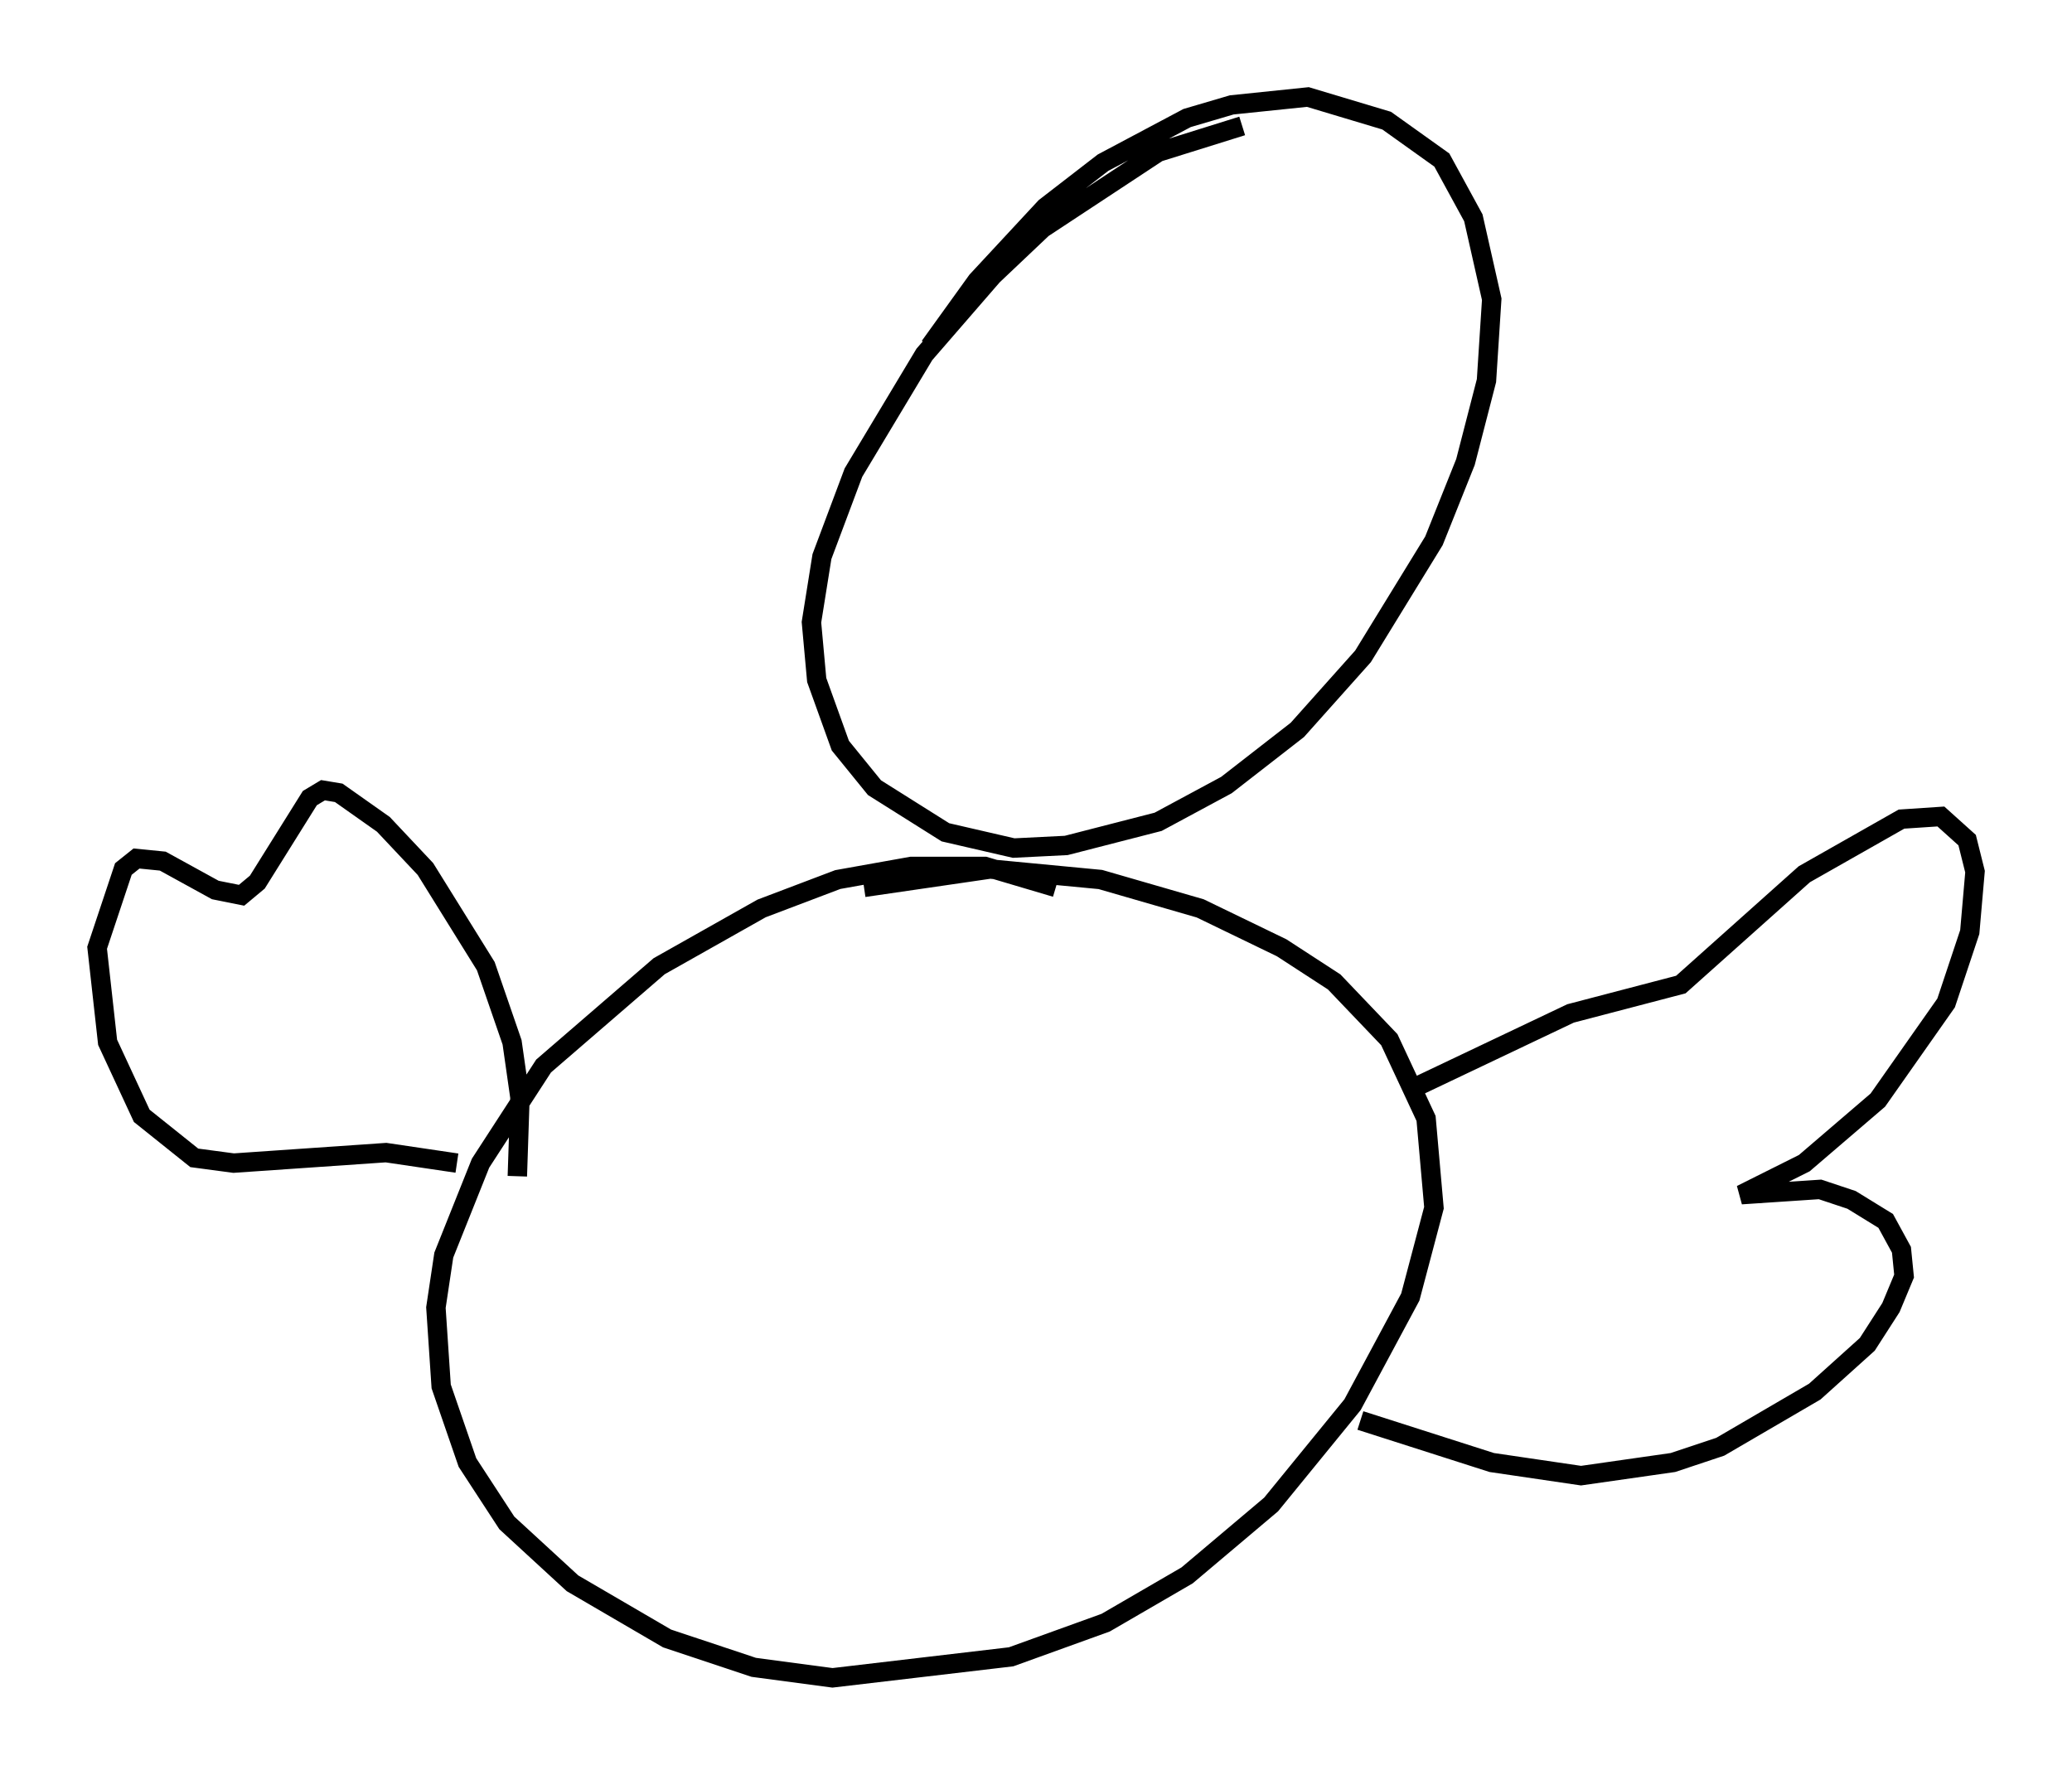 <?xml version="1.0" encoding="utf-8" ?>
<svg baseProfile="full" height="91.461" version="1.1" width="106.751" xmlns="http://www.w3.org/2000/svg" xmlns:ev="http://www.w3.org/2001/xml-events" xmlns:xlink="http://www.w3.org/1999/xlink"><defs /><rect fill="white" height="91.461" width="106.751" x="0" y="0" /><path d="M65.622, 6.624 m-1.624, -0.135 l-4.33, 1.353 -5.954, 3.924 l-2.571, 2.436 -3.518, 4.059 l-3.654, 6.089 -1.624, 4.33 l-0.541, 3.383 0.271, 2.977 l1.218, 3.383 1.759, 2.165 l3.654, 2.3 3.518, 0.812 l2.706, -0.135 4.736, -1.218 l3.518, -1.894 3.654, -2.842 l3.383, -3.789 3.654, -5.954 l1.624, -4.059 1.083, -4.195 l0.271, -4.195 -0.947, -4.195 l-1.624, -2.977 -2.842, -2.03 l-4.059, -1.218 -3.924, 0.406 l-2.3, 0.677 -4.33, 2.3 l-2.977, 2.3 -3.518, 3.789 l-2.436, 3.383 m6.495, 27.875 l-3.654, -1.083 -3.789, 0.0 l-3.789, 0.677 -3.924, 1.488 l-5.277, 2.977 -5.954, 5.142 l-3.248, 5.007 -1.894, 4.736 l-0.406, 2.706 0.271, 4.059 l1.353, 3.924 2.03, 3.112 l3.383, 3.112 4.871, 2.842 l4.465, 1.488 4.059, 0.541 l9.202, -1.083 4.871, -1.759 l4.195, -2.436 4.33, -3.654 l4.195, -5.142 2.977, -5.548 l1.218, -4.601 -0.406, -4.601 l-1.894, -4.059 -2.842, -2.977 l-2.706, -1.759 -4.195, -2.03 l-5.142, -1.488 -5.683, -0.541 l-6.495, 0.947 m-20.974, 14.208 l-3.654, -0.541 -7.848, 0.541 l-2.03, -0.271 -2.706, -2.165 l-1.759, -3.789 -0.541, -4.871 l1.353, -4.059 0.677, -0.541 l1.353, 0.135 2.706, 1.488 l1.353, 0.271 0.812, -0.677 l2.706, -4.33 0.677, -0.406 l0.812, 0.135 2.3, 1.624 l2.165, 2.3 3.112, 5.007 l1.353, 3.924 0.406, 2.842 l-0.135, 4.059 m46.008, -4.465 l8.254, -3.924 5.683, -1.488 l6.36, -5.683 5.007, -2.842 l2.03, -0.135 1.353, 1.218 l0.406, 1.624 -0.271, 3.112 l-1.218, 3.654 -3.518, 5.007 l-3.789, 3.248 -3.248, 1.624 l4.059, -0.271 1.624, 0.541 l1.759, 1.083 0.812, 1.488 l0.135, 1.353 -0.677, 1.624 l-1.218, 1.894 -2.706, 2.436 l-4.871, 2.842 -2.436, 0.812 l-4.736, 0.677 -4.601, -0.677 l-6.766, -2.165 " fill="none" stroke="black" stroke-width="1" /></svg>